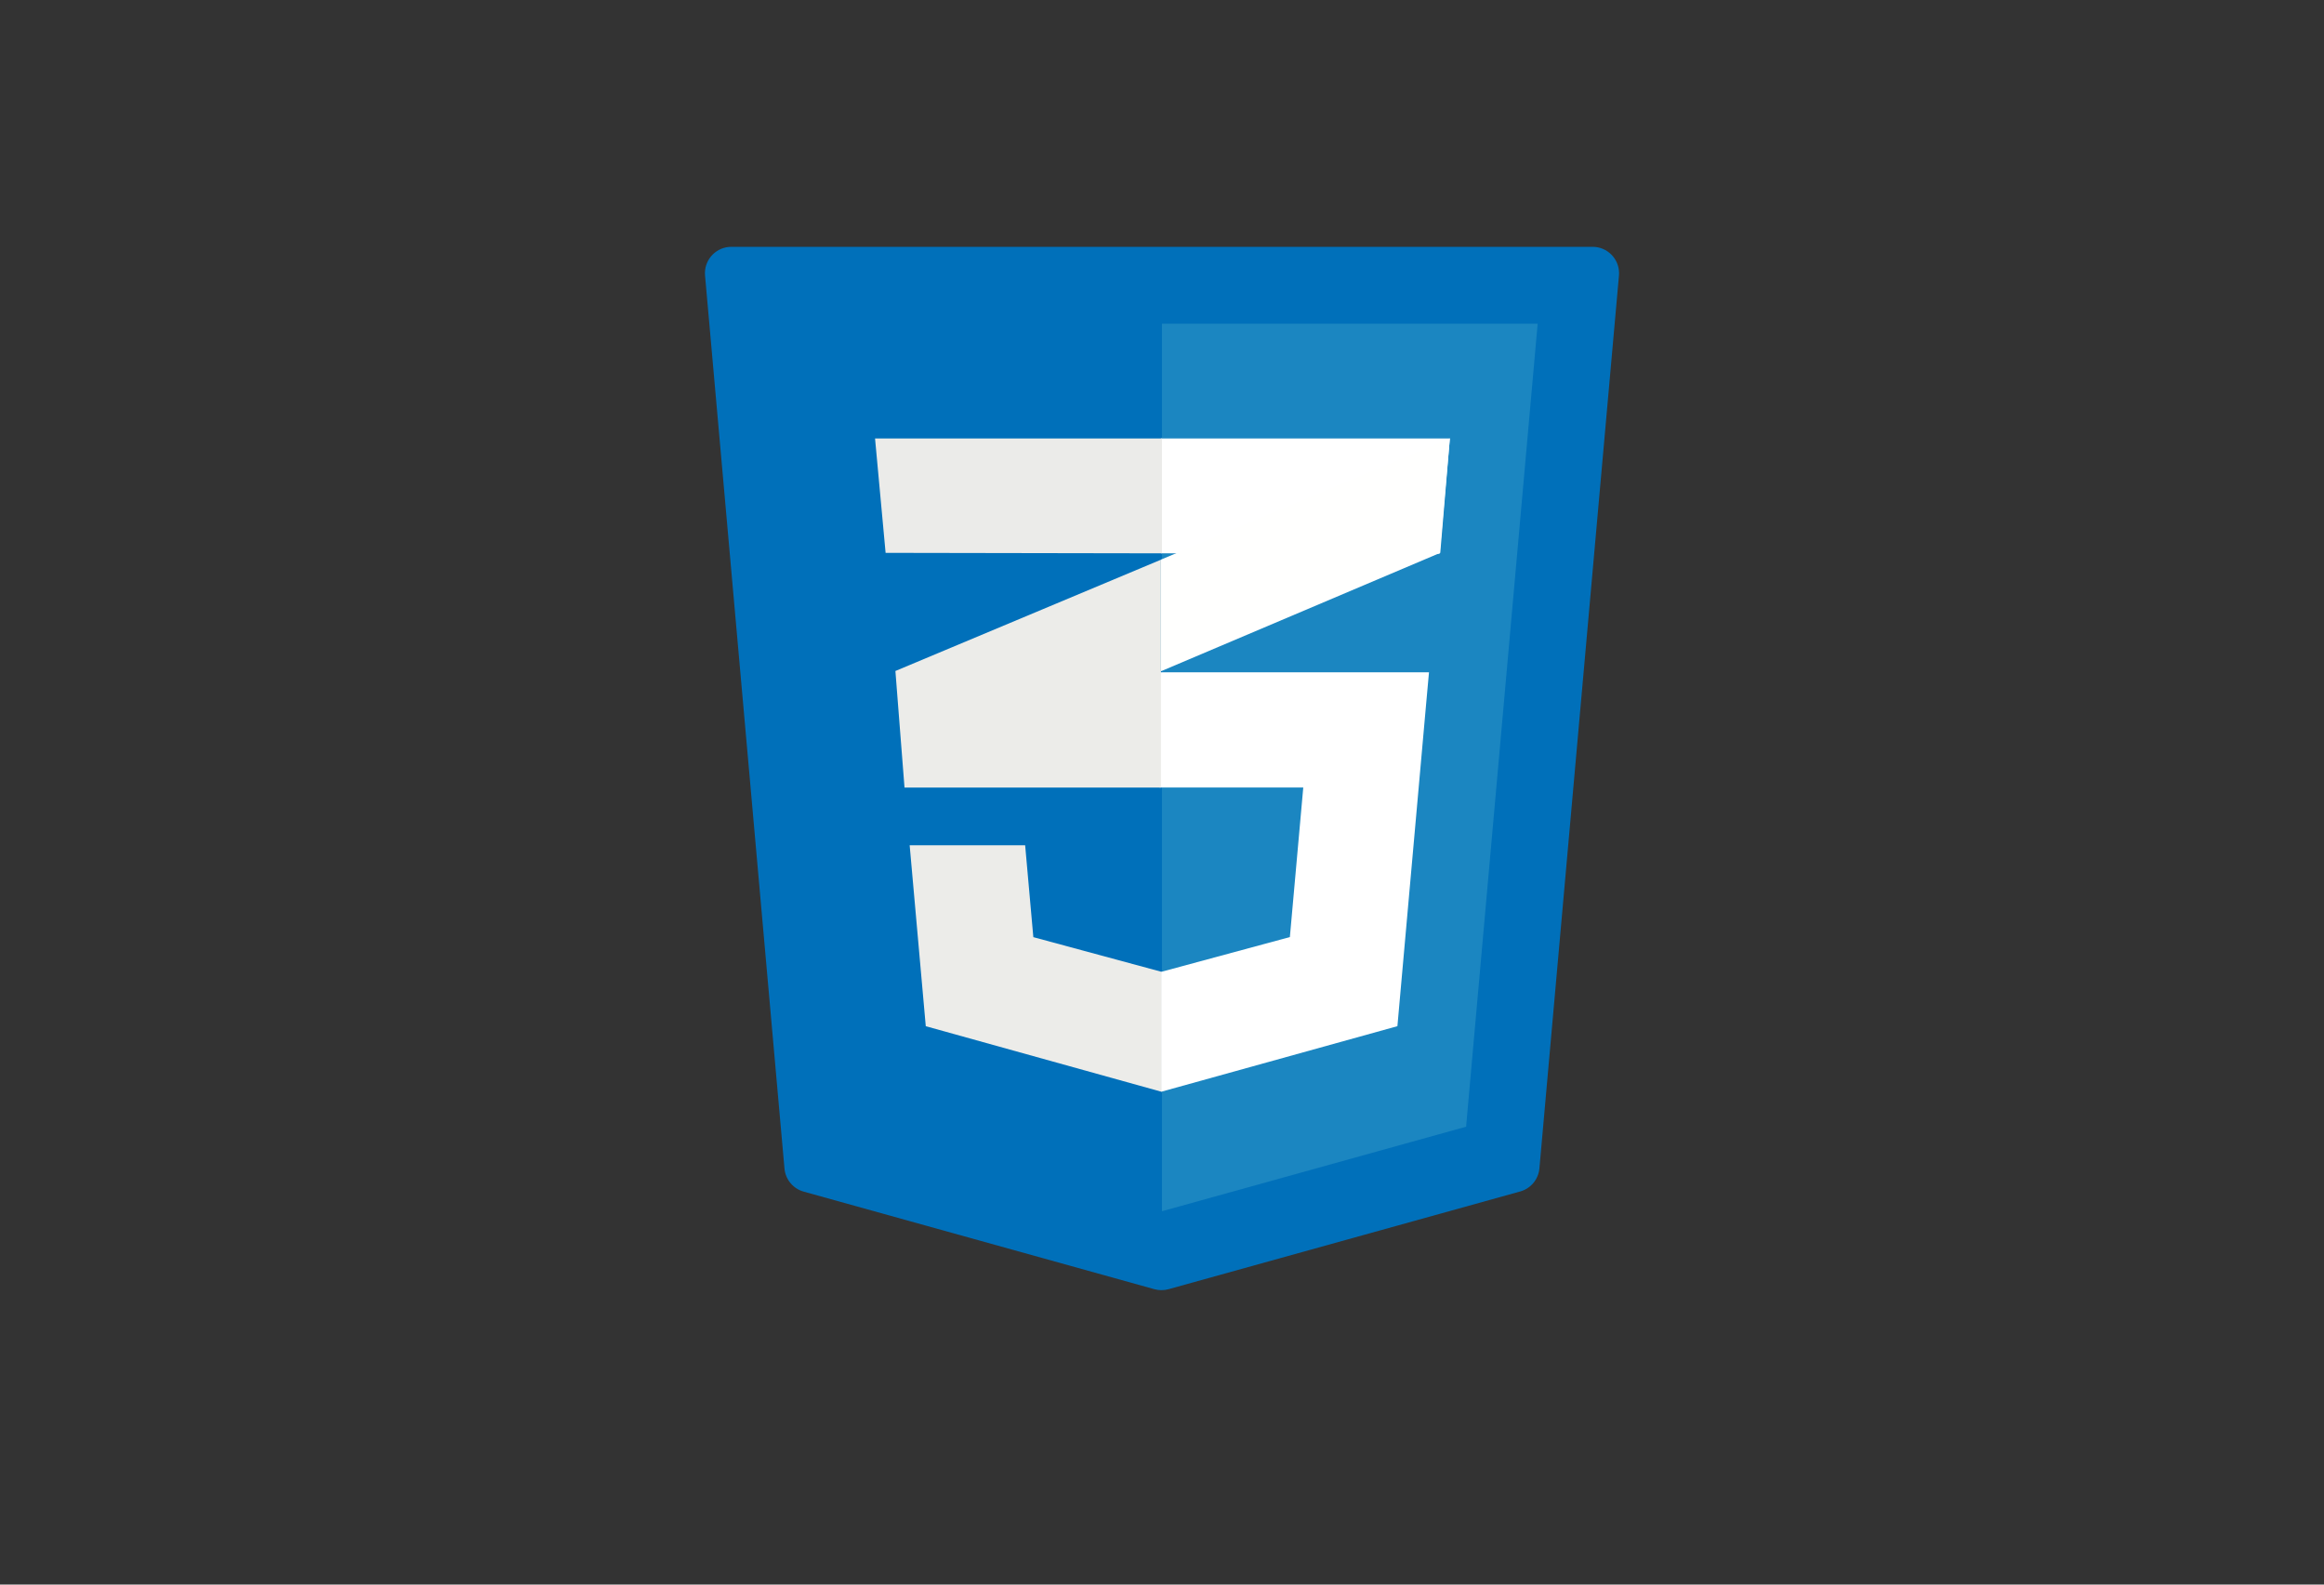 <?xml version="1.0" encoding="UTF-8"?>
<svg width="88px" height="60px" viewBox="0 0 88 60" version="1.1" xmlns="http://www.w3.org/2000/svg" xmlns:xlink="http://www.w3.org/1999/xlink">
    <rect x="0" y="0" width="88" height="60" fill="#333333" stroke="none"/>
    <!-- Generator: Sketch 50 (54983) - http://www.bohemiancoding.com/sketch -->
    <title>css3</title>
    <desc>Created with Sketch.</desc>
    <defs></defs>
    <g id="Page-1" stroke="none" stroke-width="1" fill="none" fill-rule="evenodd">
        <g id="Artboard-Copy" transform="translate(-296, -10)" fill-rule="nonzero">
            <g id="css" transform="translate(322.5, 18.5)">
                <g id="Group-10">
                    <path d="M1.193,0.846 L33.807,0.846 C34.359,0.846 34.807,1.294 34.807,1.846 C34.807,1.876 34.806,1.905 34.803,1.935 L31.791,35.741 C31.754,36.155 31.464,36.504 31.063,36.615 L17.746,40.316 C17.571,40.364 17.385,40.364 17.21,40.315 L3.933,36.621 C3.532,36.51 3.242,36.161 3.205,35.747 L0.197,1.935 C0.148,1.384 0.554,0.899 1.104,0.85 C1.134,0.847 1.163,0.846 1.193,0.846 Z" id="Shape" fill="#0070BA"></path>
                    <polyline id="Shape" fill="#1B86C1" points="17.5 37.363 29.015 34.163 31.725 3.757 17.498 3.757 17.498 37.363"></polyline>
                    <polyline id="Shape" fill="#ECECE9" points="17.5 28.292 17.48 28.297 12.628 26.985 12.318 23.505 7.945 23.505 8.555 30.357 17.479 32.839 17.499 32.832 17.499 28.292"></polyline>
                    <path d="M17.404,21.32 L22.849,21.32 L22.342,26.982 L17.482,28.296 L17.482,32.836 L26.414,30.356 L27.504,18.128 L27.61,16.956 L17.405,16.956 L17.405,21.321 L17.404,21.32 Z M17.46,12.45 L28.01,12.467 L28.1,11.487 L28.297,9.273 L28.401,8.103 L17.46,8.103 L17.46,12.451 L17.46,12.45 Z" id="Shape" fill="#FFFFFF"></path>
                    <polygon id="Shape" fill="#FFFFFE" points="17.46 12.69 28.4 8.1 28.037 12.433 17.465 16.915 17.465 21.279 17.459 21.279 17.459 12.689"></polygon>
                    <polygon id="Shape" fill="#EBEBE9" points="7.034 12.434 6.634 8.102 17.499 8.102 17.499 12.452 7.033 12.434"></polygon>
                    <polygon id="Shape" fill="#ECECE9" points="7.405 16.906 7.75 21.321 17.46 21.321 17.46 12.693 7.405 16.907"></polygon>
                </g>
            </g>
        </g>
    </g>
</svg>
